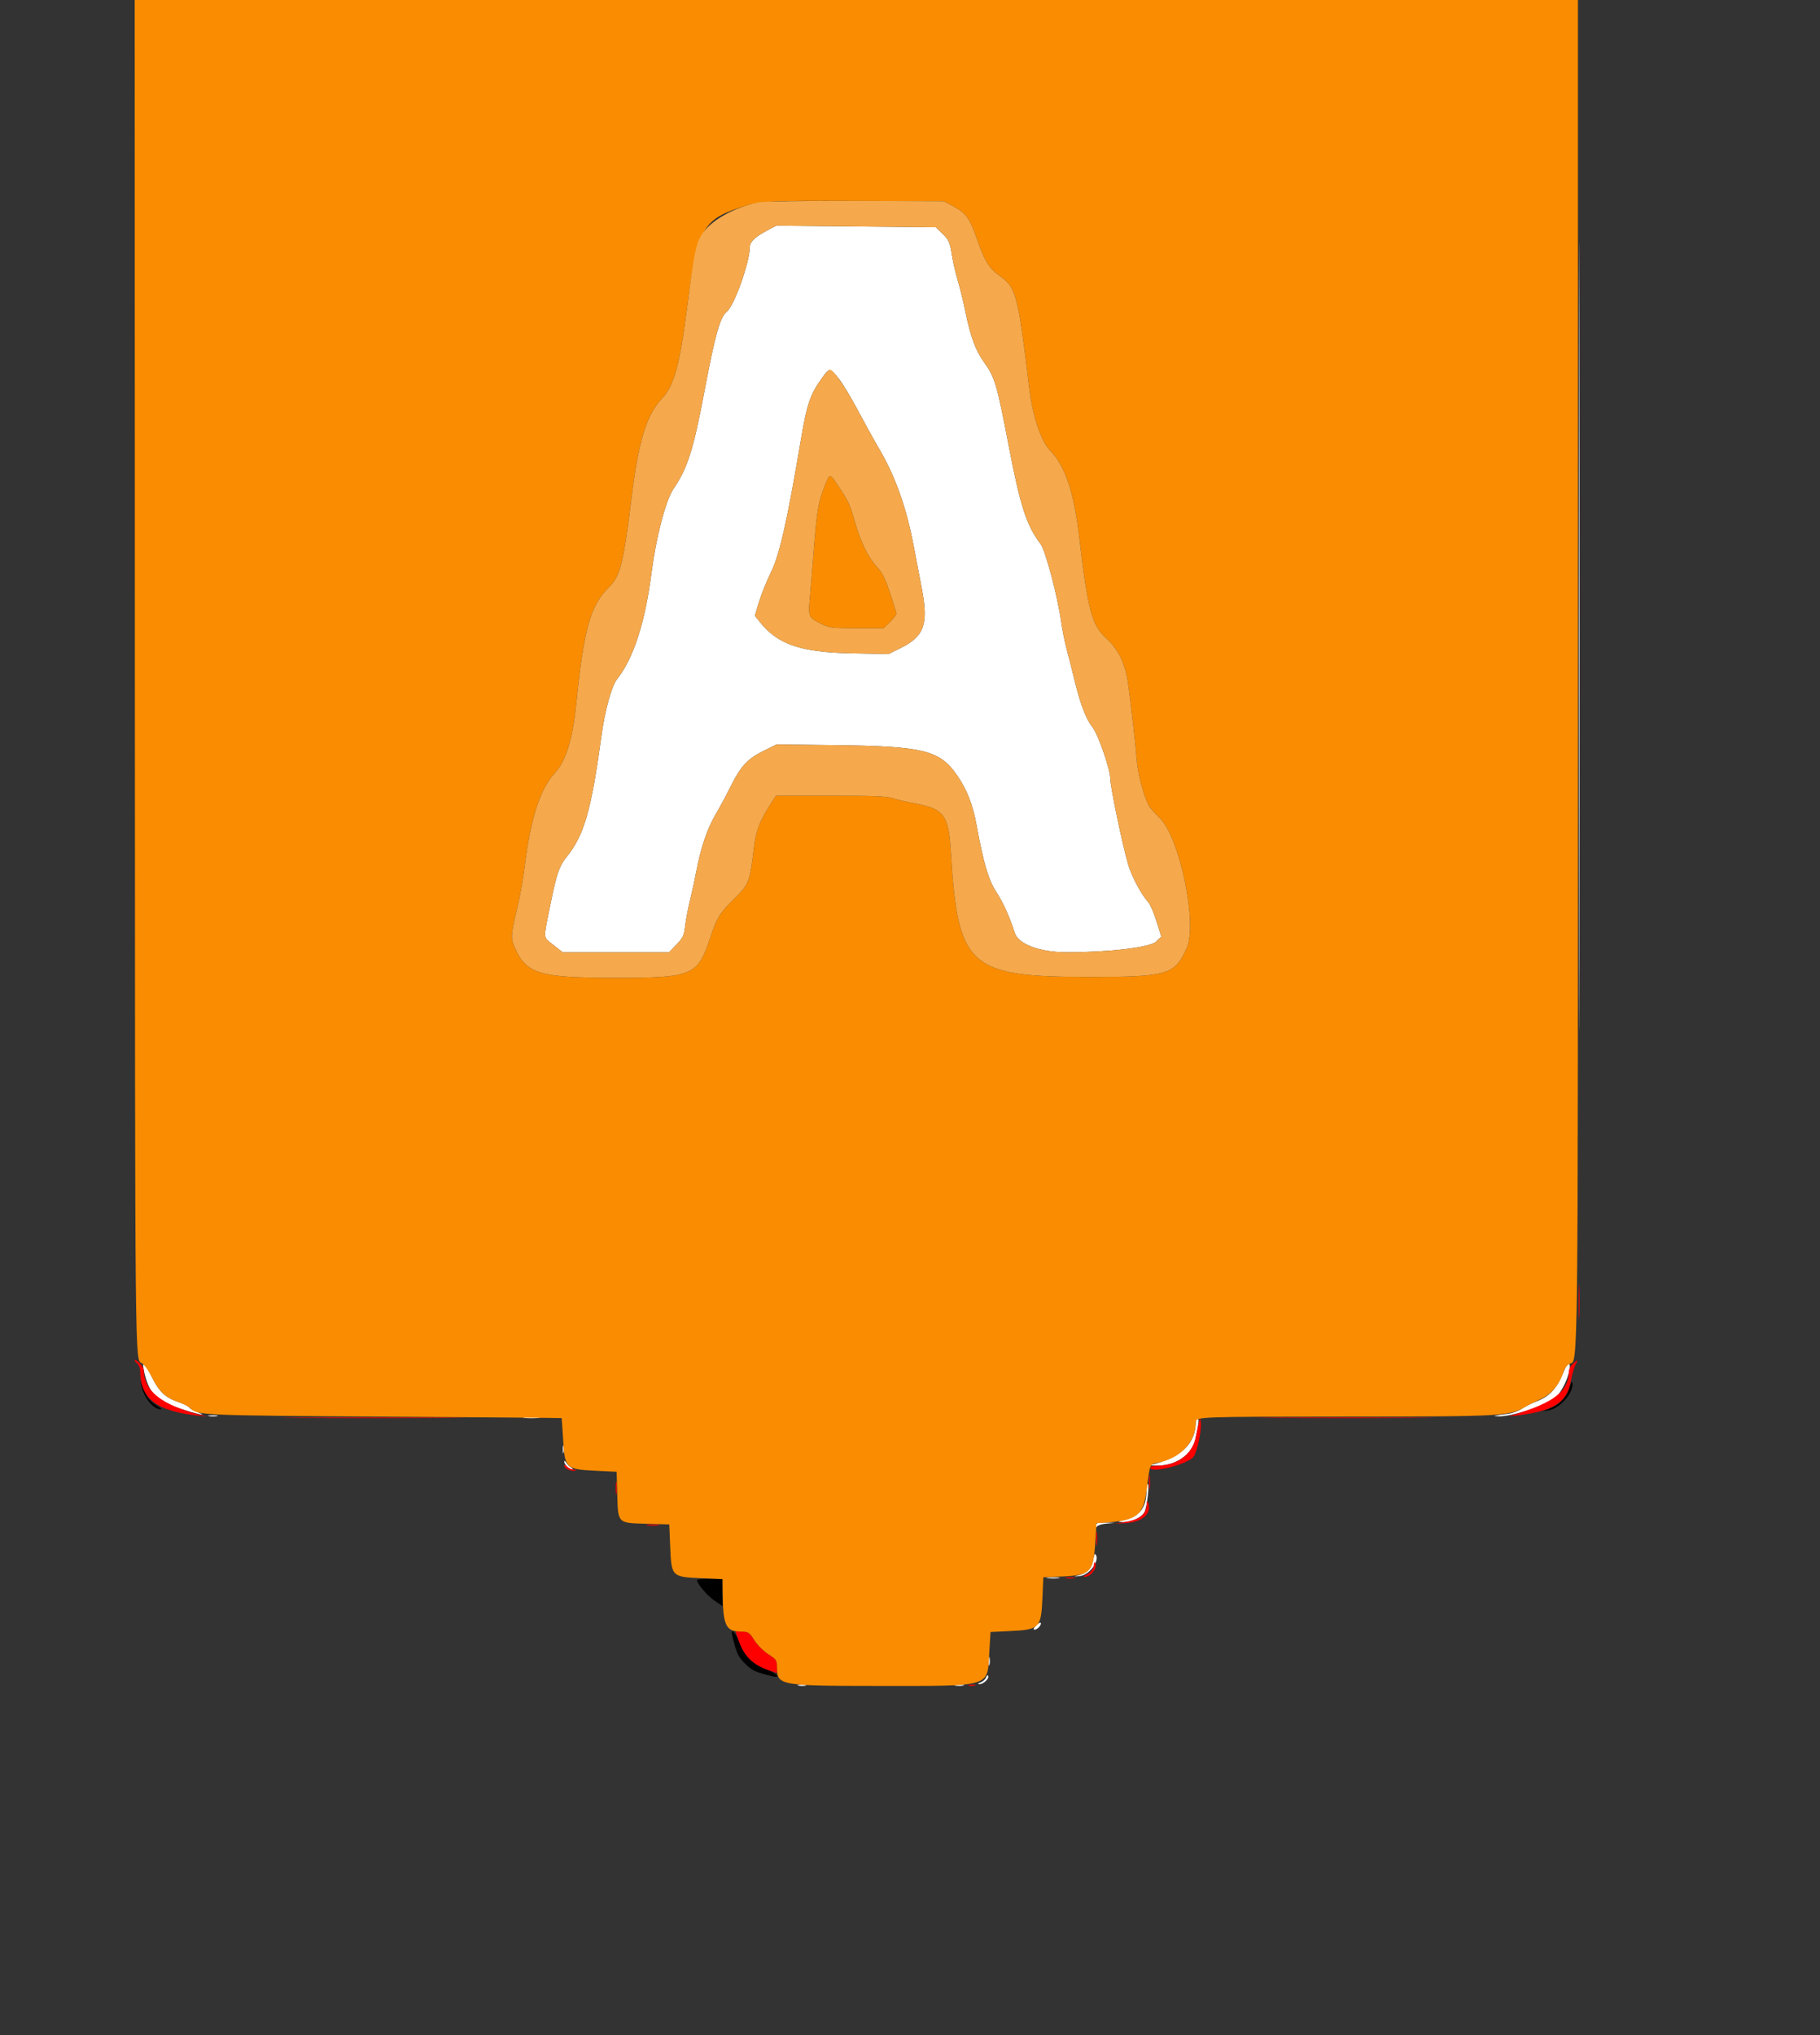 <svg id="svg" version="1.1" width="400" height="447.059" viewBox="0 0 400 447.059" xmlns="http://www.w3.org/2000/svg" xmlns:xlink="http://www.w3.org/1999/xlink" ><rect x="0" y="0" width="400" height="447.059" fill="#333333" stroke="none"/><g id="svgg"><path id="path0" d="M30.978 303.879 C 31.423 306.823,33.568 309.597,35.400 309.597 C 35.620 309.597,35.260 309.263,34.600 308.856 C 32.845 307.771,32.150 306.839,31.429 304.600 C 31.031 303.363,30.859 303.088,30.978 303.879 M344.918 304.872 C 344.377 306.891,342.722 308.623,340.545 309.450 L 339.000 310.037 340.367 309.815 C 342.958 309.395,346.175 305.526,345.534 303.601 C 345.450 303.349,345.173 303.921,344.918 304.872 M153.200 347.107 C 153.200 347.904,155.389 350.492,157.003 351.602 L 158.800 352.838 158.800 349.819 L 158.800 346.800 156.000 346.800 C 154.460 346.800,153.200 346.938,153.200 347.107 M160.966 359.448 C 161.877 363.216,162.193 363.898,163.747 365.453 C 165.302 367.007,165.984 367.323,169.752 368.234 C 171.791 368.727,170.758 367.623,168.212 366.588 C 165.217 365.371,163.829 363.983,162.612 360.988 C 161.577 358.442,160.473 357.409,160.966 359.448 " stroke="none" fill="#000000" fill-rule="evenodd"></path><path id="path1" d="M346.998 140.000 C 346.998 217.110,347.044 248.655,347.100 210.100 C 347.156 171.545,347.156 108.455,347.100 69.900 C 347.044 31.345,346.998 62.890,346.998 140.000 M168.600 50.630 C 165.991 52.012,164.800 53.134,164.800 54.211 C 164.800 57.505,161.426 67.051,159.778 68.418 C 158.230 69.703,157.203 73.350,154.771 86.200 C 152.370 98.884,151.120 102.804,148.010 107.400 C 146.307 109.916,144.204 117.943,143.189 125.800 C 141.767 136.811,139.224 144.655,135.604 149.200 C 134.443 150.657,132.941 156.094,132.206 161.493 C 129.953 178.060,128.389 183.497,124.500 188.283 C 122.931 190.213,122.327 191.972,121.026 198.400 C 119.345 206.703,119.282 205.730,121.622 207.579 L 123.672 209.200 135.353 209.200 L 147.033 209.200 148.673 207.500 C 150.102 206.018,150.348 205.492,150.585 203.400 C 150.734 202.080,151.213 199.560,151.648 197.800 C 152.083 196.040,152.709 193.160,153.040 191.400 C 153.995 186.320,155.446 182.023,157.228 179.000 C 158.135 177.460,159.621 174.701,160.528 172.868 C 162.770 168.340,164.268 166.707,167.759 164.981 L 170.675 163.540 183.637 163.695 C 203.079 163.927,206.607 164.815,210.424 170.435 C 212.557 173.576,213.795 176.745,214.600 181.127 C 216.180 189.721,217.242 193.314,218.996 196.000 C 220.499 198.303,221.881 201.372,223.029 204.957 C 223.816 207.413,228.515 209.172,234.329 209.187 C 243.615 209.211,252.807 208.122,254.117 206.841 L 255.234 205.750 254.177 202.375 C 253.596 200.519,252.777 198.627,252.356 198.170 C 250.881 196.567,248.779 192.655,247.989 190.041 C 246.779 186.034,244.000 172.728,244.000 170.940 C 244.000 168.976,241.350 161.340,240.128 159.780 C 238.673 157.925,237.493 154.859,236.208 149.600 C 235.697 147.510,234.912 144.415,234.462 142.723 C 234.012 141.030,233.450 138.240,233.212 136.523 C 232.449 131.001,229.767 120.894,228.691 119.483 C 225.665 115.516,224.252 111.210,221.815 98.537 C 219.053 84.169,218.691 82.939,216.221 79.496 C 214.423 76.991,213.309 73.970,212.203 68.600 C 211.704 66.180,210.935 63.030,210.493 61.600 C 210.051 60.170,209.467 57.620,209.195 55.933 C 208.757 53.217,208.528 52.697,207.196 51.396 L 205.691 49.926 188.145 49.748 L 170.600 49.570 168.600 50.630 M184.344 83.177 C 185.204 84.264,187.118 87.444,188.599 90.243 C 190.080 93.042,192.100 96.697,193.088 98.366 C 196.739 104.534,199.182 111.360,200.809 119.937 C 201.211 122.062,202.021 126.313,202.609 129.384 C 204.095 137.157,203.129 139.807,197.864 142.398 L 195.279 143.671 186.939 143.503 C 176.005 143.283,170.940 141.555,167.082 136.728 L 165.905 135.256 166.781 132.328 C 167.263 130.718,168.461 127.744,169.444 125.720 C 171.362 121.771,172.993 114.552,176.021 96.615 C 177.371 88.617,178.070 86.596,180.765 82.900 C 182.322 80.765,182.445 80.775,184.344 83.177 M31.666 301.295 C 32.725 306.011,34.297 307.651,39.400 309.370 C 43.010 310.585,46.160 311.264,43.440 310.240 C 42.582 309.917,41.749 309.441,41.589 309.181 C 41.428 308.922,40.404 308.408,39.312 308.038 C 36.375 307.044,34.972 305.735,33.376 302.500 C 31.766 299.239,31.098 298.768,31.666 301.295 M343.762 301.100 C 342.219 304.974,340.639 306.740,337.732 307.842 C 336.669 308.244,335.204 308.976,334.475 309.466 C 333.746 309.957,332.396 310.455,331.475 310.574 C 328.114 311.006,327.800 311.091,329.400 311.136 C 332.090 311.212,339.401 308.899,341.548 307.294 C 342.925 306.264,344.516 303.270,344.945 300.900 C 345.269 299.108,344.503 299.238,343.762 301.100 M45.900 311.082 C 46.395 311.178,47.205 311.178,47.700 311.082 C 48.195 310.987,47.790 310.909,46.800 310.909 C 45.810 310.909,45.405 310.987,45.900 311.082 M115.300 311.491 C 116.125 311.578,117.475 311.578,118.300 311.491 C 119.125 311.405,118.450 311.334,116.800 311.334 C 115.150 311.334,114.475 311.405,115.300 311.491 M262.800 312.354 C 262.800 316.868,259.947 319.841,254.000 321.523 L 252.600 321.918 254.027 321.959 C 258.297 322.081,261.968 319.617,262.728 316.119 C 263.479 312.666,263.588 311.600,263.190 311.600 C 262.976 311.600,262.800 311.939,262.800 312.354 M123.693 318.400 C 123.693 319.170,123.775 319.485,123.876 319.100 C 123.976 318.715,123.976 318.085,123.876 317.700 C 123.775 317.315,123.693 317.630,123.693 318.400 M124.012 321.071 C 123.996 321.681,125.119 322.804,125.729 322.788 C 125.988 322.781,125.891 322.595,125.513 322.375 C 125.135 322.155,124.645 321.665,124.425 321.287 C 124.205 320.909,124.019 320.812,124.012 321.071 M251.982 327.500 C 251.940 331.165,250.547 333.034,247.243 333.862 C 245.560 334.283,245.512 334.327,246.692 334.362 C 248.625 334.419,251.019 333.315,251.567 332.113 C 252.100 330.944,252.658 326.000,252.258 326.000 C 252.116 326.000,251.992 326.675,251.982 327.500 M241.067 334.667 C 240.920 334.813,240.803 335.128,240.806 335.367 C 240.810 335.644,240.920 335.630,241.113 335.328 C 241.278 335.068,242.220 334.784,243.207 334.697 L 245.000 334.540 243.167 334.470 C 242.158 334.431,241.213 334.520,241.067 334.667 M240.259 342.719 C 239.974 344.504,238.985 345.549,237.116 346.040 C 235.826 346.379,235.831 346.383,237.350 346.210 C 239.583 345.957,241.912 342.578,240.693 341.360 C 240.590 341.257,240.395 341.869,240.259 342.719 M230.307 346.690 C 231.026 346.779,232.106 346.777,232.707 346.686 C 233.308 346.595,232.720 346.522,231.400 346.524 C 230.080 346.526,229.588 346.601,230.307 346.690 M227.714 357.100 C 227.144 357.679,227.020 358.000,227.365 358.000 C 227.990 358.000,228.939 356.972,228.738 356.513 C 228.662 356.341,228.201 356.605,227.714 357.100 M217.301 365.000 C 217.305 365.880,217.387 366.193,217.483 365.695 C 217.579 365.198,217.575 364.478,217.475 364.095 C 217.375 363.713,217.296 364.120,217.301 365.000 M216.652 368.610 C 216.523 368.945,216.009 369.383,215.509 369.584 C 214.865 369.843,214.795 369.957,215.271 369.975 C 215.985 370.002,217.200 368.992,217.200 368.371 C 217.200 367.804,216.913 367.929,216.652 368.610 M175.505 370.283 C 176.002 370.379,176.722 370.375,177.105 370.275 C 177.487 370.175,177.080 370.096,176.200 370.101 C 175.320 370.105,175.007 370.187,175.505 370.283 M209.900 370.282 C 210.395 370.378,211.205 370.378,211.700 370.282 C 212.195 370.187,211.790 370.109,210.800 370.109 C 209.810 370.109,209.405 370.187,209.900 370.282 " stroke="none" fill="#ffffff" fill-rule="evenodd"></path><path id="path2" d="M346.961 286.000 C 346.961 289.410,347.022 290.805,347.097 289.100 C 347.172 287.395,347.172 284.605,347.097 282.900 C 347.022 281.195,346.961 282.590,346.961 286.000 M29.600 298.770 C 29.600 298.953,29.870 299.326,30.200 299.600 C 30.530 299.874,30.800 300.583,30.800 301.176 C 30.800 307.323,34.523 310.102,44.000 311.027 L 45.400 311.163 44.000 310.802 C 35.441 308.597,31.600 305.539,31.600 300.931 C 31.600 300.579,31.150 299.875,30.600 299.365 C 30.050 298.855,29.600 298.588,29.600 298.770 M345.675 299.616 C 345.194 300.064,344.798 300.829,344.796 301.316 C 344.777 305.610,341.583 308.097,332.600 310.811 C 331.407 311.172,331.408 311.173,332.800 311.016 C 341.355 310.055,344.366 308.211,345.238 303.400 C 345.477 302.080,345.917 300.505,346.217 299.900 C 346.870 298.584,346.814 298.555,345.675 299.616 M65.730 311.500 C 74.711 311.560,89.291 311.560,98.130 311.500 C 106.968 311.440,99.620 311.391,81.800 311.391 C 63.980 311.391,56.748 311.440,65.730 311.500 M279.900 311.500 C 288.535 311.560,302.665 311.560,311.300 311.500 C 319.935 311.440,312.870 311.390,295.600 311.390 C 278.330 311.390,271.265 311.440,279.900 311.500 M263.506 312.400 C 263.375 312.950,263.060 314.436,262.805 315.703 C 262.030 319.555,258.660 322.000,254.127 322.000 C 253.397 322.000,252.800 322.182,252.800 322.403 C 252.800 323.806,261.378 321.584,262.390 319.920 C 263.215 318.564,264.160 313.822,263.904 312.328 L 263.744 311.400 263.506 312.400 M124.000 321.957 C 124.000 322.552,125.521 323.282,126.321 323.072 C 126.823 322.939,126.773 322.881,126.129 322.846 C 125.649 322.821,124.974 322.517,124.629 322.171 C 124.283 321.826,124.000 321.729,124.000 321.957 M252.528 325.600 C 252.528 327.030,252.601 327.615,252.689 326.900 C 252.778 326.185,252.778 325.015,252.689 324.300 C 252.601 323.585,252.528 324.170,252.528 325.600 M135.324 327.000 C 135.326 328.320,135.401 328.812,135.490 328.093 C 135.579 327.374,135.577 326.294,135.486 325.693 C 135.395 325.092,135.322 325.680,135.324 327.000 M252.032 330.281 C 251.943 332.765,250.550 333.870,246.800 334.432 C 244.654 334.754,244.668 334.758,247.355 334.591 C 251.221 334.351,253.268 332.407,252.272 329.921 C 252.157 329.635,252.049 329.797,252.032 330.281 M142.307 335.090 C 143.026 335.179,144.106 335.177,144.707 335.086 C 145.308 334.995,144.720 334.922,143.400 334.924 C 142.080 334.926,141.588 335.001,142.307 335.090 M240.928 338.000 C 240.928 339.430,241.001 340.015,241.089 339.300 C 241.178 338.585,241.178 337.415,241.089 336.700 C 241.001 335.985,240.928 336.570,240.928 338.000 M240.400 343.938 C 240.400 344.699,239.455 345.728,238.400 346.116 C 237.925 346.291,237.946 346.343,238.500 346.368 C 239.431 346.410,240.800 345.001,240.800 344.000 C 240.800 343.560,240.710 343.200,240.600 343.200 C 240.490 343.200,240.400 343.532,240.400 343.938 M234.300 346.682 C 234.795 346.778,235.605 346.778,236.100 346.682 C 236.595 346.587,236.190 346.509,235.200 346.509 C 234.210 346.509,233.805 346.587,234.300 346.682 M162.260 360.193 C 163.480 363.776,165.424 365.720,169.007 366.940 L 170.800 367.551 170.778 366.076 C 170.759 364.764,170.548 364.467,168.878 363.400 C 167.845 362.740,166.460 361.355,165.800 360.322 C 164.733 358.652,164.436 358.441,163.124 358.422 L 161.649 358.400 162.260 360.193 M212.900 370.276 C 213.285 370.376,213.915 370.376,214.300 370.276 C 214.685 370.175,214.370 370.093,213.600 370.093 C 212.830 370.093,212.515 370.175,212.900 370.276 " stroke="none" fill="#ff0000" fill-rule="evenodd"></path><path id="path3" d="M29.640 148.500 C 29.681 302.377,29.644 298.699,31.160 299.455 C 31.685 299.717,32.677 301.105,33.448 302.658 C 34.966 305.713,36.416 307.057,39.214 308.005 C 40.251 308.356,41.399 308.942,41.764 309.307 C 43.366 310.909,44.070 310.940,84.400 311.202 C 105.850 311.341,123.418 311.488,123.440 311.527 C 123.462 311.567,123.601 313.600,123.750 316.045 C 124.149 322.622,124.293 322.762,130.999 323.092 L 135.521 323.315 135.660 328.243 C 135.844 334.723,135.677 334.556,142.161 334.740 L 147.093 334.879 147.286 339.552 C 147.569 346.418,147.560 346.410,154.300 346.704 L 158.800 346.901 158.829 349.950 C 158.897 357.056,159.515 358.383,162.776 358.422 C 164.503 358.442,164.664 358.543,165.800 360.322 C 166.460 361.355,167.845 362.740,168.878 363.400 C 170.657 364.536,170.758 364.697,170.778 366.424 C 170.824 370.241,171.426 370.347,193.200 370.355 C 218.067 370.365,216.969 370.687,217.413 363.253 L 217.696 358.509 221.978 358.306 C 228.485 357.997,228.815 357.658,229.110 350.971 L 229.307 346.500 233.421 346.317 C 239.702 346.038,240.307 345.400,240.743 338.600 L 241.000 334.600 242.600 334.501 C 249.889 334.048,251.275 332.982,252.015 327.260 C 252.787 321.279,252.585 321.712,254.826 321.232 C 259.606 320.207,262.800 316.682,262.800 312.433 C 262.800 311.229,263.264 311.212,295.800 311.193 C 330.953 311.173,331.781 311.124,335.600 308.829 C 335.930 308.631,337.236 307.990,338.502 307.404 C 340.982 306.257,342.662 304.296,343.581 301.475 C 343.900 300.498,344.426 299.818,345.046 299.582 C 346.848 298.897,346.800 303.034,346.800 148.574 L 346.800 0.000 188.200 0.000 L 29.600 0.000 29.640 148.500 M209.200 45.147 C 212.352 46.804,213.139 47.879,214.840 52.854 C 216.298 57.117,217.384 58.910,219.377 60.341 C 223.388 63.221,223.640 64.140,226.199 85.200 C 226.962 91.479,228.770 96.874,230.823 99.000 C 234.138 102.433,236.032 108.115,237.220 118.200 C 239.092 134.081,239.972 137.374,243.099 140.185 C 245.824 142.635,247.363 145.868,247.965 150.400 C 248.810 156.766,249.554 163.393,249.808 166.800 C 250.036 169.869,251.319 174.750,252.480 176.968 C 252.720 177.425,253.793 178.648,254.866 179.685 C 259.263 183.936,263.214 202.831,260.833 208.222 C 258.220 214.136,256.676 214.600,239.600 214.600 C 212.779 214.600,210.488 212.521,208.963 186.800 C 208.517 179.265,207.363 177.652,201.686 176.626 C 199.644 176.257,197.236 175.695,196.336 175.377 C 195.048 174.923,192.125 174.800,182.617 174.800 L 170.535 174.800 169.315 176.700 C 166.886 180.483,166.138 182.484,165.664 186.461 C 164.794 193.763,164.600 194.258,161.372 197.432 C 158.135 200.613,157.586 201.517,156.000 206.268 C 153.312 214.317,152.132 214.802,135.250 214.795 C 118.524 214.789,115.703 213.951,113.177 208.241 C 112.205 206.044,112.243 205.475,113.790 199.000 C 114.316 196.800,115.036 192.660,115.390 189.800 C 116.642 179.697,118.815 173.097,121.982 169.773 C 124.307 167.334,125.866 162.353,126.607 155.000 C 128.296 138.240,129.754 132.996,133.835 128.999 C 136.342 126.543,137.007 123.903,138.818 109.200 C 140.332 96.918,142.099 91.156,145.443 87.600 C 148.158 84.713,149.345 80.448,151.008 67.600 C 153.211 50.578,154.388 48.333,162.527 45.624 C 166.966 44.147,168.248 44.072,188.000 44.137 L 207.400 44.200 209.200 45.147 M181.038 107.300 C 179.828 110.392,179.488 112.539,178.806 121.400 C 178.569 124.480,178.214 128.797,178.017 130.994 C 177.608 135.547,177.628 135.595,180.462 137.031 C 182.229 137.927,182.822 138.000,188.298 138.000 L 194.223 138.000 195.690 136.576 C 196.496 135.792,197.090 134.937,197.010 134.676 C 194.795 127.490,194.216 126.106,192.792 124.600 C 190.831 122.525,189.166 119.121,187.832 114.456 C 186.741 110.642,186.526 110.188,184.067 106.500 C 182.308 103.861,182.392 103.839,181.038 107.300 " stroke="none" fill="#f98c00" fill-rule="evenodd"></path><path id="path4" d="M166.827 44.428 C 161.341 45.527,156.247 48.388,154.254 51.490 C 152.953 53.516,152.610 55.218,151.008 67.600 C 149.345 80.448,148.158 84.713,145.443 87.600 C 142.099 91.156,140.332 96.918,138.818 109.200 C 137.007 123.903,136.342 126.543,133.835 128.999 C 129.754 132.996,128.296 138.240,126.607 155.000 C 125.866 162.353,124.307 167.334,121.982 169.773 C 118.815 173.097,116.642 179.697,115.390 189.800 C 115.036 192.660,114.316 196.800,113.790 199.000 C 112.243 205.475,112.205 206.044,113.177 208.241 C 115.703 213.951,118.524 214.789,135.250 214.795 C 152.132 214.802,153.312 214.317,156.000 206.268 C 157.586 201.517,158.135 200.613,161.372 197.432 C 164.600 194.258,164.794 193.763,165.664 186.461 C 166.138 182.484,166.886 180.483,169.315 176.700 L 170.535 174.800 182.617 174.800 C 192.125 174.800,195.048 174.923,196.336 175.377 C 197.236 175.695,199.644 176.257,201.686 176.626 C 207.363 177.652,208.517 179.265,208.963 186.800 C 210.488 212.521,212.779 214.600,239.600 214.600 C 256.676 214.600,258.220 214.136,260.833 208.222 C 263.214 202.831,259.263 183.936,254.866 179.685 C 253.793 178.648,252.720 177.425,252.480 176.968 C 251.319 174.750,250.036 169.869,249.808 166.800 C 249.554 163.393,248.810 156.766,247.965 150.400 C 247.363 145.868,245.824 142.635,243.099 140.185 C 239.972 137.374,239.092 134.081,237.220 118.200 C 236.032 108.115,234.138 102.433,230.823 99.000 C 228.770 96.874,226.962 91.479,226.199 85.200 C 223.640 64.140,223.388 63.221,219.377 60.341 C 217.384 58.910,216.298 57.117,214.840 52.854 C 213.139 47.879,212.352 46.804,209.200 45.147 L 207.400 44.200 188.000 44.137 C 177.330 44.102,167.802 44.233,166.827 44.428 M207.196 51.396 C 208.528 52.697,208.757 53.217,209.195 55.933 C 209.467 57.620,210.051 60.170,210.493 61.600 C 210.935 63.030,211.704 66.180,212.203 68.600 C 213.309 73.970,214.423 76.991,216.221 79.496 C 218.691 82.939,219.053 84.169,221.815 98.537 C 224.252 111.210,225.665 115.516,228.691 119.483 C 229.767 120.894,232.449 131.001,233.212 136.523 C 233.450 138.240,234.012 141.030,234.462 142.723 C 234.912 144.415,235.697 147.510,236.208 149.600 C 237.493 154.859,238.673 157.925,240.128 159.780 C 241.350 161.340,244.000 168.976,244.000 170.940 C 244.000 172.728,246.779 186.034,247.989 190.041 C 248.779 192.655,250.881 196.567,252.356 198.170 C 252.777 198.627,253.596 200.519,254.177 202.375 L 255.234 205.750 254.117 206.841 C 252.807 208.122,243.615 209.211,234.329 209.187 C 228.515 209.172,223.816 207.413,223.029 204.957 C 221.881 201.372,220.499 198.303,218.996 196.000 C 217.242 193.314,216.180 189.721,214.600 181.127 C 213.795 176.745,212.557 173.576,210.424 170.435 C 206.607 164.815,203.079 163.927,183.637 163.695 L 170.675 163.540 167.759 164.981 C 164.268 166.707,162.770 168.340,160.528 172.868 C 159.621 174.701,158.135 177.460,157.228 179.000 C 155.446 182.023,153.995 186.320,153.040 191.400 C 152.709 193.160,152.083 196.040,151.648 197.800 C 151.213 199.560,150.734 202.080,150.585 203.400 C 150.348 205.492,150.102 206.018,148.673 207.500 L 147.033 209.200 135.353 209.200 L 123.672 209.200 121.622 207.579 C 119.282 205.730,119.345 206.703,121.026 198.400 C 122.327 191.972,122.931 190.213,124.500 188.283 C 128.389 183.497,129.953 178.060,132.206 161.493 C 132.941 156.094,134.443 150.657,135.604 149.200 C 139.224 144.655,141.767 136.811,143.189 125.800 C 144.204 117.943,146.307 109.916,148.010 107.400 C 151.120 102.804,152.370 98.884,154.771 86.200 C 157.203 73.350,158.230 69.703,159.778 68.418 C 161.426 67.051,164.800 57.505,164.800 54.211 C 164.800 53.134,165.991 52.012,168.600 50.630 L 170.600 49.570 188.145 49.748 L 205.691 49.926 207.196 51.396 M180.765 82.900 C 178.070 86.596,177.371 88.617,176.021 96.615 C 172.993 114.552,171.362 121.771,169.444 125.720 C 168.461 127.744,167.263 130.718,166.781 132.328 L 165.905 135.256 167.082 136.728 C 170.940 141.555,176.005 143.283,186.939 143.503 L 195.279 143.671 197.864 142.398 C 203.129 139.807,204.095 137.157,202.609 129.384 C 202.021 126.313,201.211 122.062,200.809 119.937 C 199.182 111.360,196.739 104.534,193.088 98.366 C 192.100 96.697,190.080 93.042,188.599 90.243 C 185.973 85.279,183.174 81.200,182.393 81.200 C 182.180 81.200,181.447 81.965,180.765 82.900 M184.067 106.500 C 186.526 110.188,186.741 110.642,187.832 114.456 C 189.166 119.121,190.831 122.525,192.792 124.600 C 194.216 126.106,194.795 127.490,197.010 134.676 C 197.090 134.937,196.496 135.792,195.690 136.576 L 194.223 138.000 188.298 138.000 C 182.822 138.000,182.229 137.927,180.462 137.031 C 177.628 135.595,177.608 135.547,178.017 130.994 C 178.214 128.797,178.569 124.480,178.806 121.400 C 179.488 112.539,179.828 110.392,181.038 107.300 C 182.392 103.839,182.308 103.861,184.067 106.500 " stroke="none" fill="#f5a94c" fill-rule="evenodd"></path></g></svg>